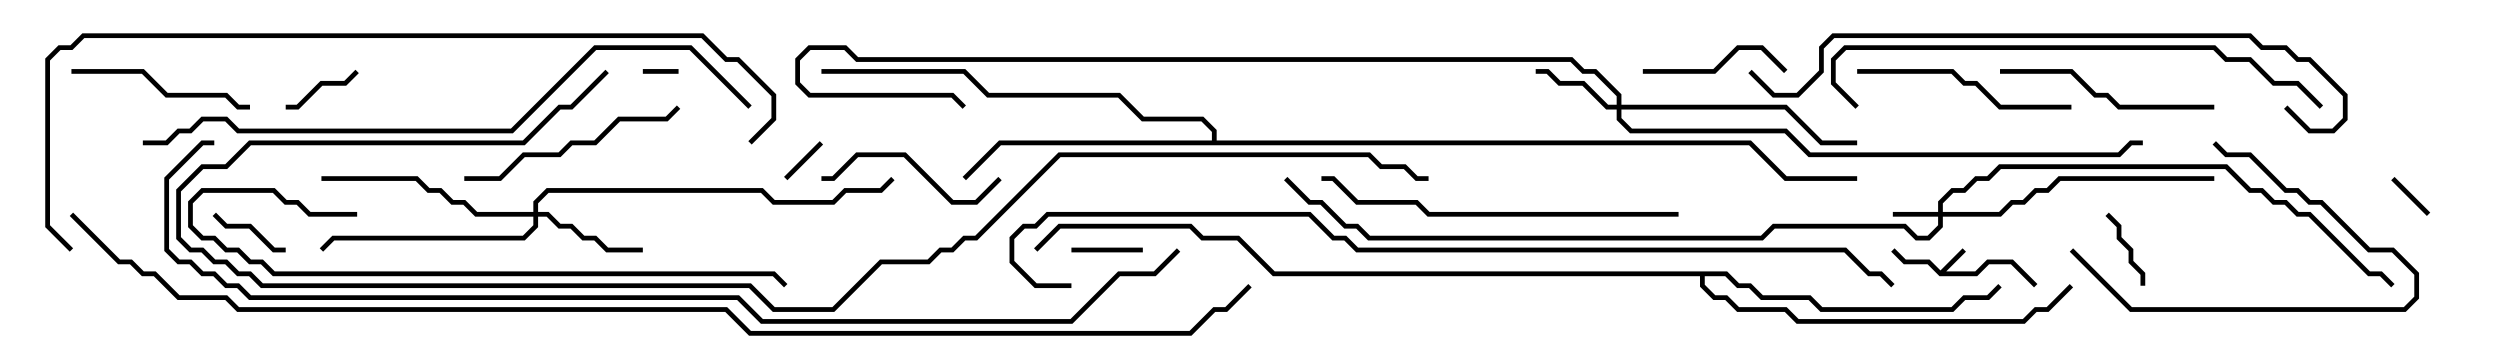 <svg version="1.1" width="105" height="15" xmlns="http://www.w3.org/2000/svg"><path d="M81.5,11.359L82.429,10.429L82.571,10.571L81.741,11.4L82.959,11.4L83.459,10.9L84.541,10.9L85.571,11.929L85.429,12.071L84.459,11.1L83.541,11.1L83.041,11.6L81.459,11.6L80.959,11.1L79.959,11.1L79.429,10.571L79.571,10.429L80.041,10.9L81.041,10.9z" stroke="none"/><path d="M50.9,5.9L50.9,5.541L50.459,5.1L47.959,5.1L46.959,4.1L41.459,4.1L40.459,3.1L34.5,3.1L34.5,2.9L40.541,2.9L41.541,3.9L47.041,3.9L48.041,4.9L50.541,4.9L51.1,5.459L51.1,5.9L73.541,5.9L75.041,7.4L78,7.4L78,7.6L74.959,7.6L73.459,6.1L42.041,6.1L40.571,7.571L40.429,7.429L41.959,5.9z" stroke="none"/><path d="M72.541,11.4L73.041,11.9L73.541,11.9L74.041,12.4L76.041,12.4L76.541,12.9L81.959,12.9L82.459,12.4L83.459,12.4L83.929,11.929L84.071,12.071L83.541,12.6L82.541,12.6L82.041,13.1L76.459,13.1L75.959,12.6L73.959,12.6L73.459,12.1L72.959,12.1L72.459,11.6L71.6,11.6L71.6,11.959L72.041,12.4L72.541,12.4L73.041,12.9L75.041,12.9L75.541,13.4L84.959,13.4L85.459,12.9L85.959,12.9L86.929,11.929L87.071,12.071L86.041,13.1L85.541,13.1L85.041,13.6L75.459,13.6L74.959,13.1L72.959,13.1L72.459,12.6L71.959,12.6L71.4,12.041L71.4,11.6L53.459,11.6L51.959,10.1L50.459,10.1L49.959,9.6L44.541,9.6L43.571,10.571L43.429,10.429L44.459,9.4L50.041,9.4L50.541,9.9L52.041,9.9L53.541,11.4z" stroke="none"/><path d="M81.4,8.9L81.4,8.459L81.959,7.9L82.459,7.9L82.959,7.4L83.459,7.4L83.959,6.9L93.541,6.9L94.541,7.9L95.041,7.9L95.541,8.4L96.041,8.4L96.541,8.9L97.041,8.9L99.541,11.4L100.041,11.4L100.571,11.929L100.429,12.071L99.959,11.6L99.459,11.6L96.959,9.1L96.459,9.1L95.959,8.6L95.459,8.6L94.959,8.1L94.459,8.1L93.459,7.1L84.041,7.1L83.541,7.6L83.041,7.6L82.541,8.1L82.041,8.1L81.6,8.541L81.6,8.9L83.959,8.9L84.459,8.4L84.959,8.4L85.459,7.9L85.959,7.9L86.459,7.4L93,7.4L93,7.6L86.541,7.6L86.041,8.1L85.541,8.1L85.041,8.6L84.541,8.6L84.041,9.1L81.6,9.1L81.6,9.541L81.041,10.1L80.459,10.1L79.959,9.6L74.541,9.6L74.041,10.1L57.459,10.1L56.959,9.6L56.459,9.6L55.459,8.6L54.959,8.6L53.929,7.571L54.071,7.429L55.041,8.4L55.541,8.4L56.541,9.4L57.041,9.4L57.541,9.9L73.959,9.9L74.459,9.4L80.041,9.4L80.541,9.9L80.959,9.9L81.4,9.459L81.4,9.1L79.5,9.1L79.5,8.9z" stroke="none"/><path d="M67.9,4.4L67.9,4.041L66.959,3.1L66.459,3.1L65.959,2.6L35.959,2.6L35.459,2.1L34.041,2.1L33.6,2.541L33.6,3.459L34.041,3.9L40.041,3.9L40.571,4.429L40.429,4.571L39.959,4.1L33.959,4.1L33.4,3.541L33.4,2.459L33.959,1.9L35.541,1.9L36.041,2.4L66.041,2.4L66.541,2.9L67.041,2.9L68.1,3.959L68.1,4.4L75.041,4.4L76.541,5.9L78,5.9L78,6.1L76.459,6.1L74.959,4.6L68.1,4.6L68.1,4.959L68.541,5.4L75.041,5.4L76.041,6.4L88.959,6.4L89.459,5.9L90,5.9L90,6.1L89.541,6.1L89.041,6.6L75.959,6.6L74.959,5.6L68.459,5.6L67.9,5.041L67.9,4.6L67.459,4.6L66.459,3.6L65.459,3.6L64.959,3.1L64.5,3.1L64.5,2.9L65.041,2.9L65.541,3.4L66.541,3.4L67.541,4.4z" stroke="none"/><path d="M22.4,8.9L22.4,8.459L22.959,7.9L32.041,7.9L32.541,8.4L34.959,8.4L35.459,7.9L36.959,7.9L37.429,7.429L37.571,7.571L37.041,8.1L35.541,8.1L35.041,8.6L32.459,8.6L31.959,8.1L23.041,8.1L22.6,8.541L22.6,8.9L23.041,8.9L23.541,9.4L24.041,9.4L24.541,9.9L25.041,9.9L25.541,10.4L27,10.4L27,10.6L25.459,10.6L24.959,10.1L24.459,10.1L23.959,9.6L23.459,9.6L22.959,9.1L22.6,9.1L22.6,9.541L22.041,10.1L14.041,10.1L13.571,10.571L13.429,10.429L13.959,9.9L21.959,9.9L22.4,9.459L22.4,9.1L19.959,9.1L19.459,8.6L18.959,8.6L18.459,8.1L17.959,8.1L17.459,7.6L13.5,7.6L13.5,7.4L17.541,7.4L18.041,7.9L18.541,7.9L19.041,8.4L19.541,8.4L20.041,8.9z" stroke="none"/><path d="M27,3.1L27,2.9L28.5,2.9L28.5,3.1z" stroke="none"/><path d="M102.071,8.929L101.929,9.071L100.429,7.571L100.571,7.429z" stroke="none"/><path d="M33.071,7.571L32.929,7.429L34.429,5.929L34.571,6.071z" stroke="none"/><path d="M45,10.6L45,10.4L48,10.4L48,10.6z" stroke="none"/><path d="M14.929,2.929L15.071,3.071L14.541,3.6L13.541,3.6L12.541,4.6L12,4.6L12,4.4L12.459,4.4L13.459,3.4L14.459,3.4z" stroke="none"/><path d="M90.1,12L89.9,12L89.9,11.541L89.4,11.041L89.4,10.541L88.9,10.041L88.9,9.541L88.429,9.071L88.571,8.929L89.1,9.459L89.1,9.959L89.6,10.459L89.6,10.959L90.1,11.459z" stroke="none"/><path d="M8.929,9.071L9.071,8.929L9.541,9.4L10.541,9.4L11.541,10.4L12,10.4L12,10.6L11.459,10.6L10.459,9.6L9.459,9.6z" stroke="none"/><path d="M69,3.1L69,2.9L71.959,2.9L72.959,1.9L74.041,1.9L75.071,2.929L74.929,3.071L73.959,2.1L73.041,2.1L72.041,3.1z" stroke="none"/><path d="M34.5,7.6L34.5,7.4L34.959,7.4L35.959,6.4L38.041,6.4L40.041,8.4L40.959,8.4L41.929,7.429L42.071,7.571L41.041,8.6L39.959,8.6L37.959,6.6L36.041,6.6L35.041,7.6z" stroke="none"/><path d="M92.929,6.071L93.071,5.929L93.541,6.4L94.541,6.4L96.041,7.9L96.541,7.9L97.041,8.4L97.541,8.4L99.541,10.4L100.541,10.4L101.6,11.459L101.6,12.541L101.041,13.1L89.459,13.1L86.929,10.571L87.071,10.429L89.541,12.9L100.959,12.9L101.4,12.459L101.4,11.541L100.459,10.6L99.459,10.6L97.459,8.6L96.959,8.6L96.459,8.1L95.959,8.1L94.459,6.6L93.459,6.6z" stroke="none"/><path d="M3,3.1L3,2.9L6.041,2.9L7.041,3.9L9.541,3.9L10.041,4.4L10.5,4.4L10.5,4.6L9.959,4.6L9.459,4.1L6.959,4.1L5.959,3.1z" stroke="none"/><path d="M87,4.4L87,4.6L83.959,4.6L82.959,3.6L82.459,3.6L81.959,3.1L78,3.1L78,2.9L82.041,2.9L82.541,3.4L83.041,3.4L84.041,4.4z" stroke="none"/><path d="M84,3.1L84,2.9L87.041,2.9L88.041,3.9L88.541,3.9L89.041,4.4L93,4.4L93,4.6L88.959,4.6L88.459,4.1L87.959,4.1L86.959,3.1z" stroke="none"/><path d="M19.5,7.6L19.5,7.4L20.959,7.4L21.959,6.4L23.459,6.4L23.959,5.9L24.959,5.9L25.959,4.9L27.959,4.9L28.429,4.429L28.571,4.571L28.041,5.1L26.041,5.1L25.041,6.1L24.041,6.1L23.541,6.6L22.041,6.6L21.041,7.6z" stroke="none"/><path d="M70.5,8.9L70.5,9.1L59.959,9.1L59.459,8.6L56.959,8.6L55.959,7.6L55.5,7.6L55.5,7.4L56.041,7.4L57.041,8.4L59.541,8.4L60.041,8.9z" stroke="none"/><path d="M15,8.9L15,9.1L12.959,9.1L12.459,8.6L11.959,8.6L11.459,8.1L8.541,8.1L8.1,8.541L8.1,9.459L8.541,9.9L9.041,9.9L9.541,10.4L10.041,10.4L10.541,10.9L11.041,10.9L11.541,11.4L32.541,11.4L33.071,11.929L32.929,12.071L32.459,11.6L11.459,11.6L10.959,11.1L10.459,11.1L9.959,10.6L9.459,10.6L8.959,10.1L8.459,10.1L7.9,9.541L7.9,8.459L8.459,7.9L11.541,7.9L12.041,8.4L12.541,8.4L13.041,8.9z" stroke="none"/><path d="M78.071,4.429L77.929,4.571L76.9,3.541L76.9,2.459L77.459,1.9L93.041,1.9L93.541,2.4L94.541,2.4L95.541,3.4L96.541,3.4L97.571,4.429L97.429,4.571L96.459,3.6L95.459,3.6L94.459,2.6L93.459,2.6L92.959,2.1L77.541,2.1L77.1,2.541L77.1,3.459z" stroke="none"/><path d="M73.429,3.071L73.571,2.929L74.541,3.9L75.459,3.9L76.4,2.959L76.4,1.959L76.959,1.4L94.541,1.4L95.041,1.9L96.041,1.9L96.541,2.4L97.041,2.4L98.6,3.959L98.6,5.041L98.041,5.6L96.959,5.6L95.929,4.571L96.071,4.429L97.041,5.4L97.959,5.4L98.4,4.959L98.4,4.041L96.959,2.6L96.459,2.6L95.959,2.1L94.959,2.1L94.459,1.6L77.041,1.6L76.6,2.041L76.6,3.041L75.541,4.1L74.459,4.1z" stroke="none"/><path d="M6,6.1L6,5.9L6.959,5.9L7.459,5.4L7.959,5.4L8.459,4.9L9.541,4.9L10.041,5.4L21.459,5.4L24.959,1.9L29.041,1.9L31.571,4.429L31.429,4.571L28.959,2.1L25.041,2.1L21.541,5.6L9.959,5.6L9.459,5.1L8.541,5.1L8.041,5.6L7.541,5.6L7.041,6.1z" stroke="none"/><path d="M31.571,6.071L31.429,5.929L32.4,4.959L32.4,4.041L30.959,2.6L30.459,2.6L29.459,1.6L3.541,1.6L3.041,2.1L2.541,2.1L2.1,2.541L2.1,9.459L3.071,10.429L2.929,10.571L1.9,9.541L1.9,2.459L2.459,1.9L2.959,1.9L3.459,1.4L29.541,1.4L30.541,2.4L31.041,2.4L32.6,3.959L32.6,5.041z" stroke="none"/><path d="M45,11.9L45,12.1L43.459,12.1L42.4,11.041L42.4,9.959L42.959,9.4L43.459,9.4L43.959,8.9L55.041,8.9L56.041,9.9L56.541,9.9L57.041,10.4L77.541,10.4L78.541,11.4L79.041,11.4L79.571,11.929L79.429,12.071L78.959,11.6L78.459,11.6L77.459,10.6L56.959,10.6L56.459,10.1L55.959,10.1L54.959,9.1L44.041,9.1L43.541,9.6L43.041,9.6L42.6,10.041L42.6,10.959L43.541,11.9z" stroke="none"/><path d="M25.429,2.929L25.571,3.071L24.041,4.6L23.541,4.6L22.041,6.1L10.541,6.1L9.541,7.1L8.541,7.1L7.6,8.041L7.6,9.959L8.041,10.4L8.541,10.4L9.041,10.9L9.541,10.9L10.041,11.4L10.541,11.4L11.041,11.9L31.541,11.9L32.541,12.9L34.959,12.9L36.959,10.9L38.959,10.9L39.459,10.4L39.959,10.4L40.459,9.9L40.959,9.9L44.459,6.4L57.541,6.4L58.041,6.9L59.041,6.9L59.541,7.4L60,7.4L60,7.6L59.459,7.6L58.959,7.1L57.959,7.1L57.459,6.6L44.541,6.6L41.041,10.1L40.541,10.1L40.041,10.6L39.541,10.6L39.041,11.1L37.041,11.1L35.041,13.1L32.459,13.1L31.459,12.1L10.959,12.1L10.459,11.6L9.959,11.6L9.459,11.1L8.959,11.1L8.459,10.6L7.959,10.6L7.4,10.041L7.4,7.959L8.459,6.9L9.459,6.9L10.459,5.9L21.959,5.9L23.459,4.4L23.959,4.4z" stroke="none"/><path d="M9,5.9L9,6.1L8.541,6.1L7.1,7.541L7.1,10.459L7.541,10.9L8.041,10.9L8.541,11.4L9.041,11.4L9.541,11.9L10.041,11.9L10.541,12.4L31.041,12.4L32.041,13.4L44.959,13.4L46.959,11.4L48.459,11.4L49.429,10.429L49.571,10.571L48.541,11.6L47.041,11.6L45.041,13.6L31.959,13.6L30.959,12.6L10.459,12.6L9.959,12.1L9.459,12.1L8.959,11.6L8.459,11.6L7.959,11.1L7.459,11.1L6.9,10.541L6.9,7.459L8.459,5.9z" stroke="none"/><path d="M2.929,9.071L3.071,8.929L5.041,10.9L5.541,10.9L6.041,11.4L6.541,11.4L7.541,12.4L9.541,12.4L10.041,12.9L30.541,12.9L31.541,13.9L49.959,13.9L50.959,12.9L51.459,12.9L52.429,11.929L52.571,12.071L51.541,13.1L51.041,13.1L50.041,14.1L31.459,14.1L30.459,13.1L9.959,13.1L9.459,12.6L7.459,12.6L6.459,11.6L5.959,11.6L5.459,11.1L4.959,11.1z" stroke="none"/></svg>